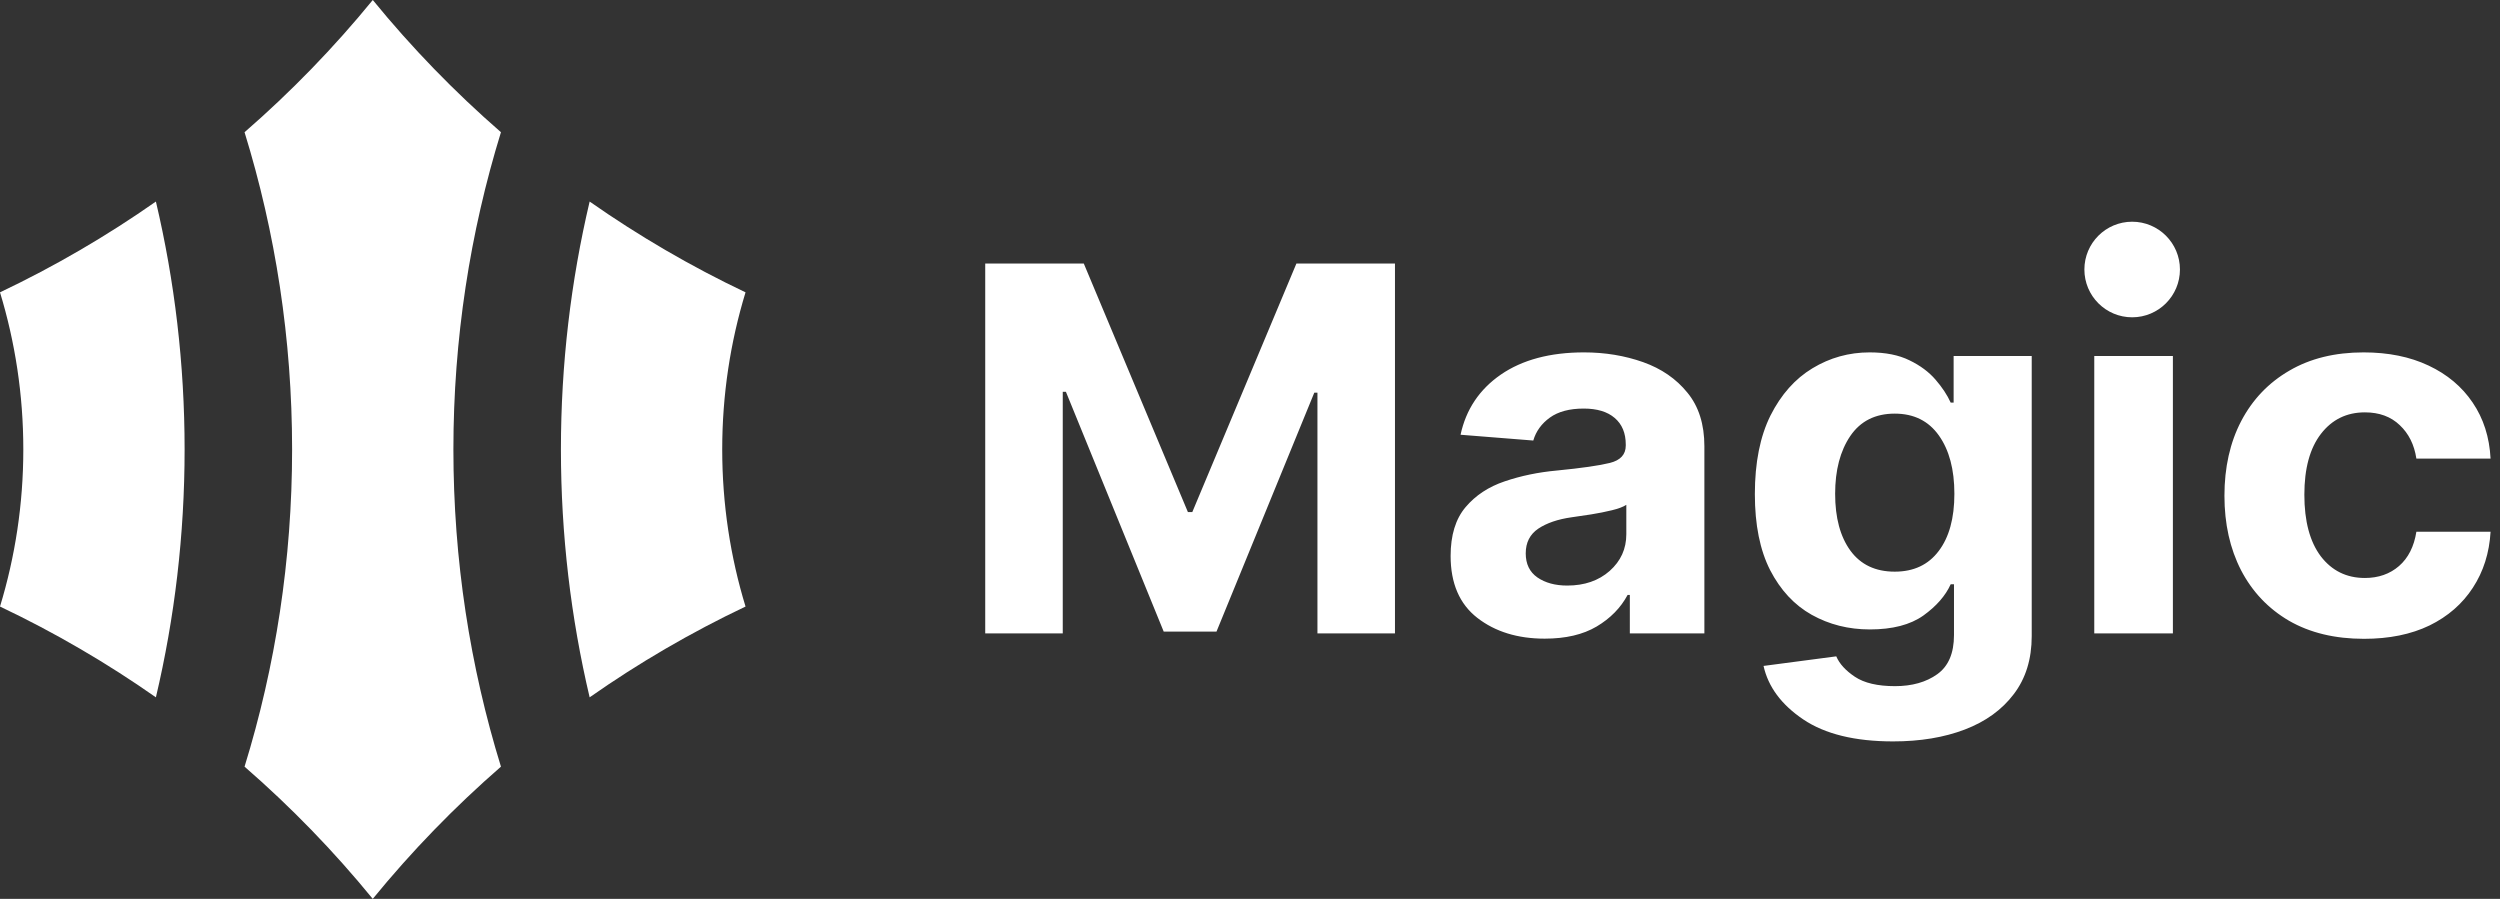 <svg width="89" height="32" viewBox="0 0 89 32" fill="none" xmlns="http://www.w3.org/2000/svg">
<rect x="0" y="0" width="89" height="32" fill="#333333" stroke="none"/>
<path fill-rule="evenodd" clip-rule="evenodd" d="M75.905 11.296C76.844 11.296 77.606 10.534 77.606 9.594C77.606 8.655 76.844 7.893 75.905 7.893C74.965 7.893 74.204 8.655 74.204 9.594C74.204 10.534 74.965 11.296 75.905 11.296ZM35.074 9.382H38.583L42.289 18.229H42.446L46.152 9.382H49.661V22.549H46.901V13.979H46.789L43.307 22.485H41.428L37.946 13.947H37.834V22.549H35.074V9.382ZM54.992 22.736C54.029 22.736 53.229 22.489 52.594 21.997C51.959 21.504 51.642 20.768 51.642 19.791C51.642 19.054 51.819 18.475 52.174 18.055C52.529 17.635 52.993 17.329 53.567 17.136C54.145 16.939 54.767 16.81 55.433 16.75C56.309 16.664 56.935 16.574 57.312 16.48C57.689 16.386 57.877 16.18 57.877 15.863V15.824C57.877 15.417 57.745 15.102 57.483 14.879C57.224 14.656 56.856 14.545 56.379 14.545C55.875 14.545 55.474 14.652 55.176 14.866C54.879 15.08 54.681 15.353 54.585 15.683L51.996 15.477C52.189 14.577 52.667 13.863 53.429 13.336C54.195 12.809 55.183 12.545 56.392 12.545C57.141 12.545 57.842 12.661 58.495 12.892C59.147 13.124 59.673 13.486 60.072 13.979C60.474 14.467 60.676 15.104 60.676 15.888V22.549H58.022V21.18H57.943C57.697 21.639 57.329 22.014 56.839 22.305C56.353 22.592 55.737 22.736 54.992 22.736ZM55.794 20.846C56.407 20.846 56.911 20.672 57.305 20.325C57.7 19.973 57.897 19.538 57.897 19.02V17.972C57.787 18.044 57.616 18.109 57.384 18.165C57.156 18.22 56.911 18.27 56.648 18.312C56.39 18.351 56.158 18.385 55.952 18.415C55.461 18.484 55.065 18.619 54.763 18.82C54.465 19.022 54.316 19.315 54.316 19.701C54.316 20.078 54.454 20.363 54.73 20.556C55.01 20.749 55.365 20.846 55.794 20.846ZM64.194 25.61C64.97 26.133 66.036 26.394 67.394 26.394C68.358 26.394 69.21 26.253 69.95 25.97C70.69 25.687 71.271 25.267 71.691 24.71C72.116 24.153 72.329 23.465 72.329 22.646V12.674H69.549V14.332H69.444C69.322 14.062 69.142 13.79 68.905 13.516C68.669 13.242 68.36 13.012 67.979 12.828C67.598 12.639 67.125 12.545 66.56 12.545C65.824 12.545 65.145 12.734 64.523 13.111C63.905 13.484 63.408 14.043 63.031 14.789C62.659 15.535 62.473 16.469 62.473 17.592C62.473 18.685 62.655 19.587 63.018 20.299C63.386 21.011 63.879 21.54 64.497 21.887C65.119 22.234 65.808 22.408 66.566 22.408C67.372 22.408 68.007 22.243 68.472 21.913C68.936 21.579 69.26 21.208 69.444 20.801H69.562V22.607C69.562 23.255 69.363 23.72 68.965 24.003C68.57 24.285 68.069 24.427 67.46 24.427C66.842 24.427 66.367 24.315 66.034 24.093C65.706 23.874 65.484 23.632 65.371 23.366L62.782 23.707C62.948 24.453 63.419 25.087 64.194 25.61ZM69.017 19.617C68.649 20.106 68.128 20.351 67.453 20.351C66.766 20.351 66.24 20.102 65.876 19.605C65.513 19.108 65.331 18.432 65.331 17.579C65.331 16.739 65.511 16.053 65.87 15.522C66.233 14.99 66.761 14.725 67.453 14.725C68.132 14.725 68.656 14.984 69.024 15.503C69.392 16.021 69.576 16.713 69.576 17.579C69.576 18.45 69.389 19.129 69.017 19.617ZM74.556 22.549V12.674H77.355V22.549H74.556ZM81.489 22.099C82.234 22.528 83.123 22.742 84.157 22.742C85.055 22.742 85.832 22.584 86.49 22.267C87.147 21.945 87.661 21.497 88.034 20.923C88.41 20.348 88.621 19.684 88.664 18.93H86.023C85.94 19.457 85.734 19.864 85.405 20.151C85.077 20.434 84.672 20.576 84.19 20.576C83.537 20.576 83.014 20.318 82.62 19.804C82.23 19.285 82.035 18.555 82.035 17.611C82.035 16.677 82.232 15.955 82.626 15.445C83.02 14.935 83.542 14.68 84.19 14.68C84.702 14.68 85.116 14.832 85.432 15.136C85.751 15.436 85.949 15.833 86.023 16.326H88.664C88.625 15.563 88.412 14.898 88.027 14.332C87.646 13.767 87.123 13.327 86.457 13.014C85.795 12.701 85.024 12.545 84.144 12.545C83.123 12.545 82.243 12.761 81.503 13.194C80.762 13.623 80.191 14.221 79.788 14.988C79.389 15.751 79.19 16.639 79.19 17.65C79.19 18.649 79.387 19.532 79.781 20.299C80.18 21.066 80.749 21.666 81.489 22.099Z" fill="white"/>
<path fill-rule="evenodd" clip-rule="evenodd" d="M13.271 -5.80074e-07C14.655 1.696 16.183 3.271 17.834 4.707C16.734 8.277 16.141 12.069 16.141 16C16.141 19.931 16.733 23.723 17.834 27.293C16.183 28.729 14.655 30.304 13.27 32C11.886 30.304 10.358 28.729 8.706 27.293C9.807 23.723 10.399 19.931 10.399 16C10.399 12.069 9.807 8.277 8.706 4.707C10.358 3.271 11.886 1.696 13.271 -5.80074e-07ZM5.55 24.825C3.801 23.6 1.946 22.517 -0 21.593C0.539 19.824 0.83 17.946 0.83 16C0.83 14.054 0.539 12.176 -0 10.407C1.946 9.483 3.801 8.4 5.55 7.175C6.218 10.008 6.572 12.963 6.572 16C6.572 19.037 6.218 21.992 5.55 24.825ZM19.969 16C19.969 19.037 20.323 21.992 20.991 24.825C22.74 23.599 24.595 22.517 26.541 21.593C26.001 19.824 25.711 17.946 25.711 16C25.711 14.054 26.001 12.176 26.541 10.407C24.595 9.483 22.74 8.4 20.991 7.175C20.323 10.008 19.969 12.963 19.969 16Z" fill="white"/>
</svg>
